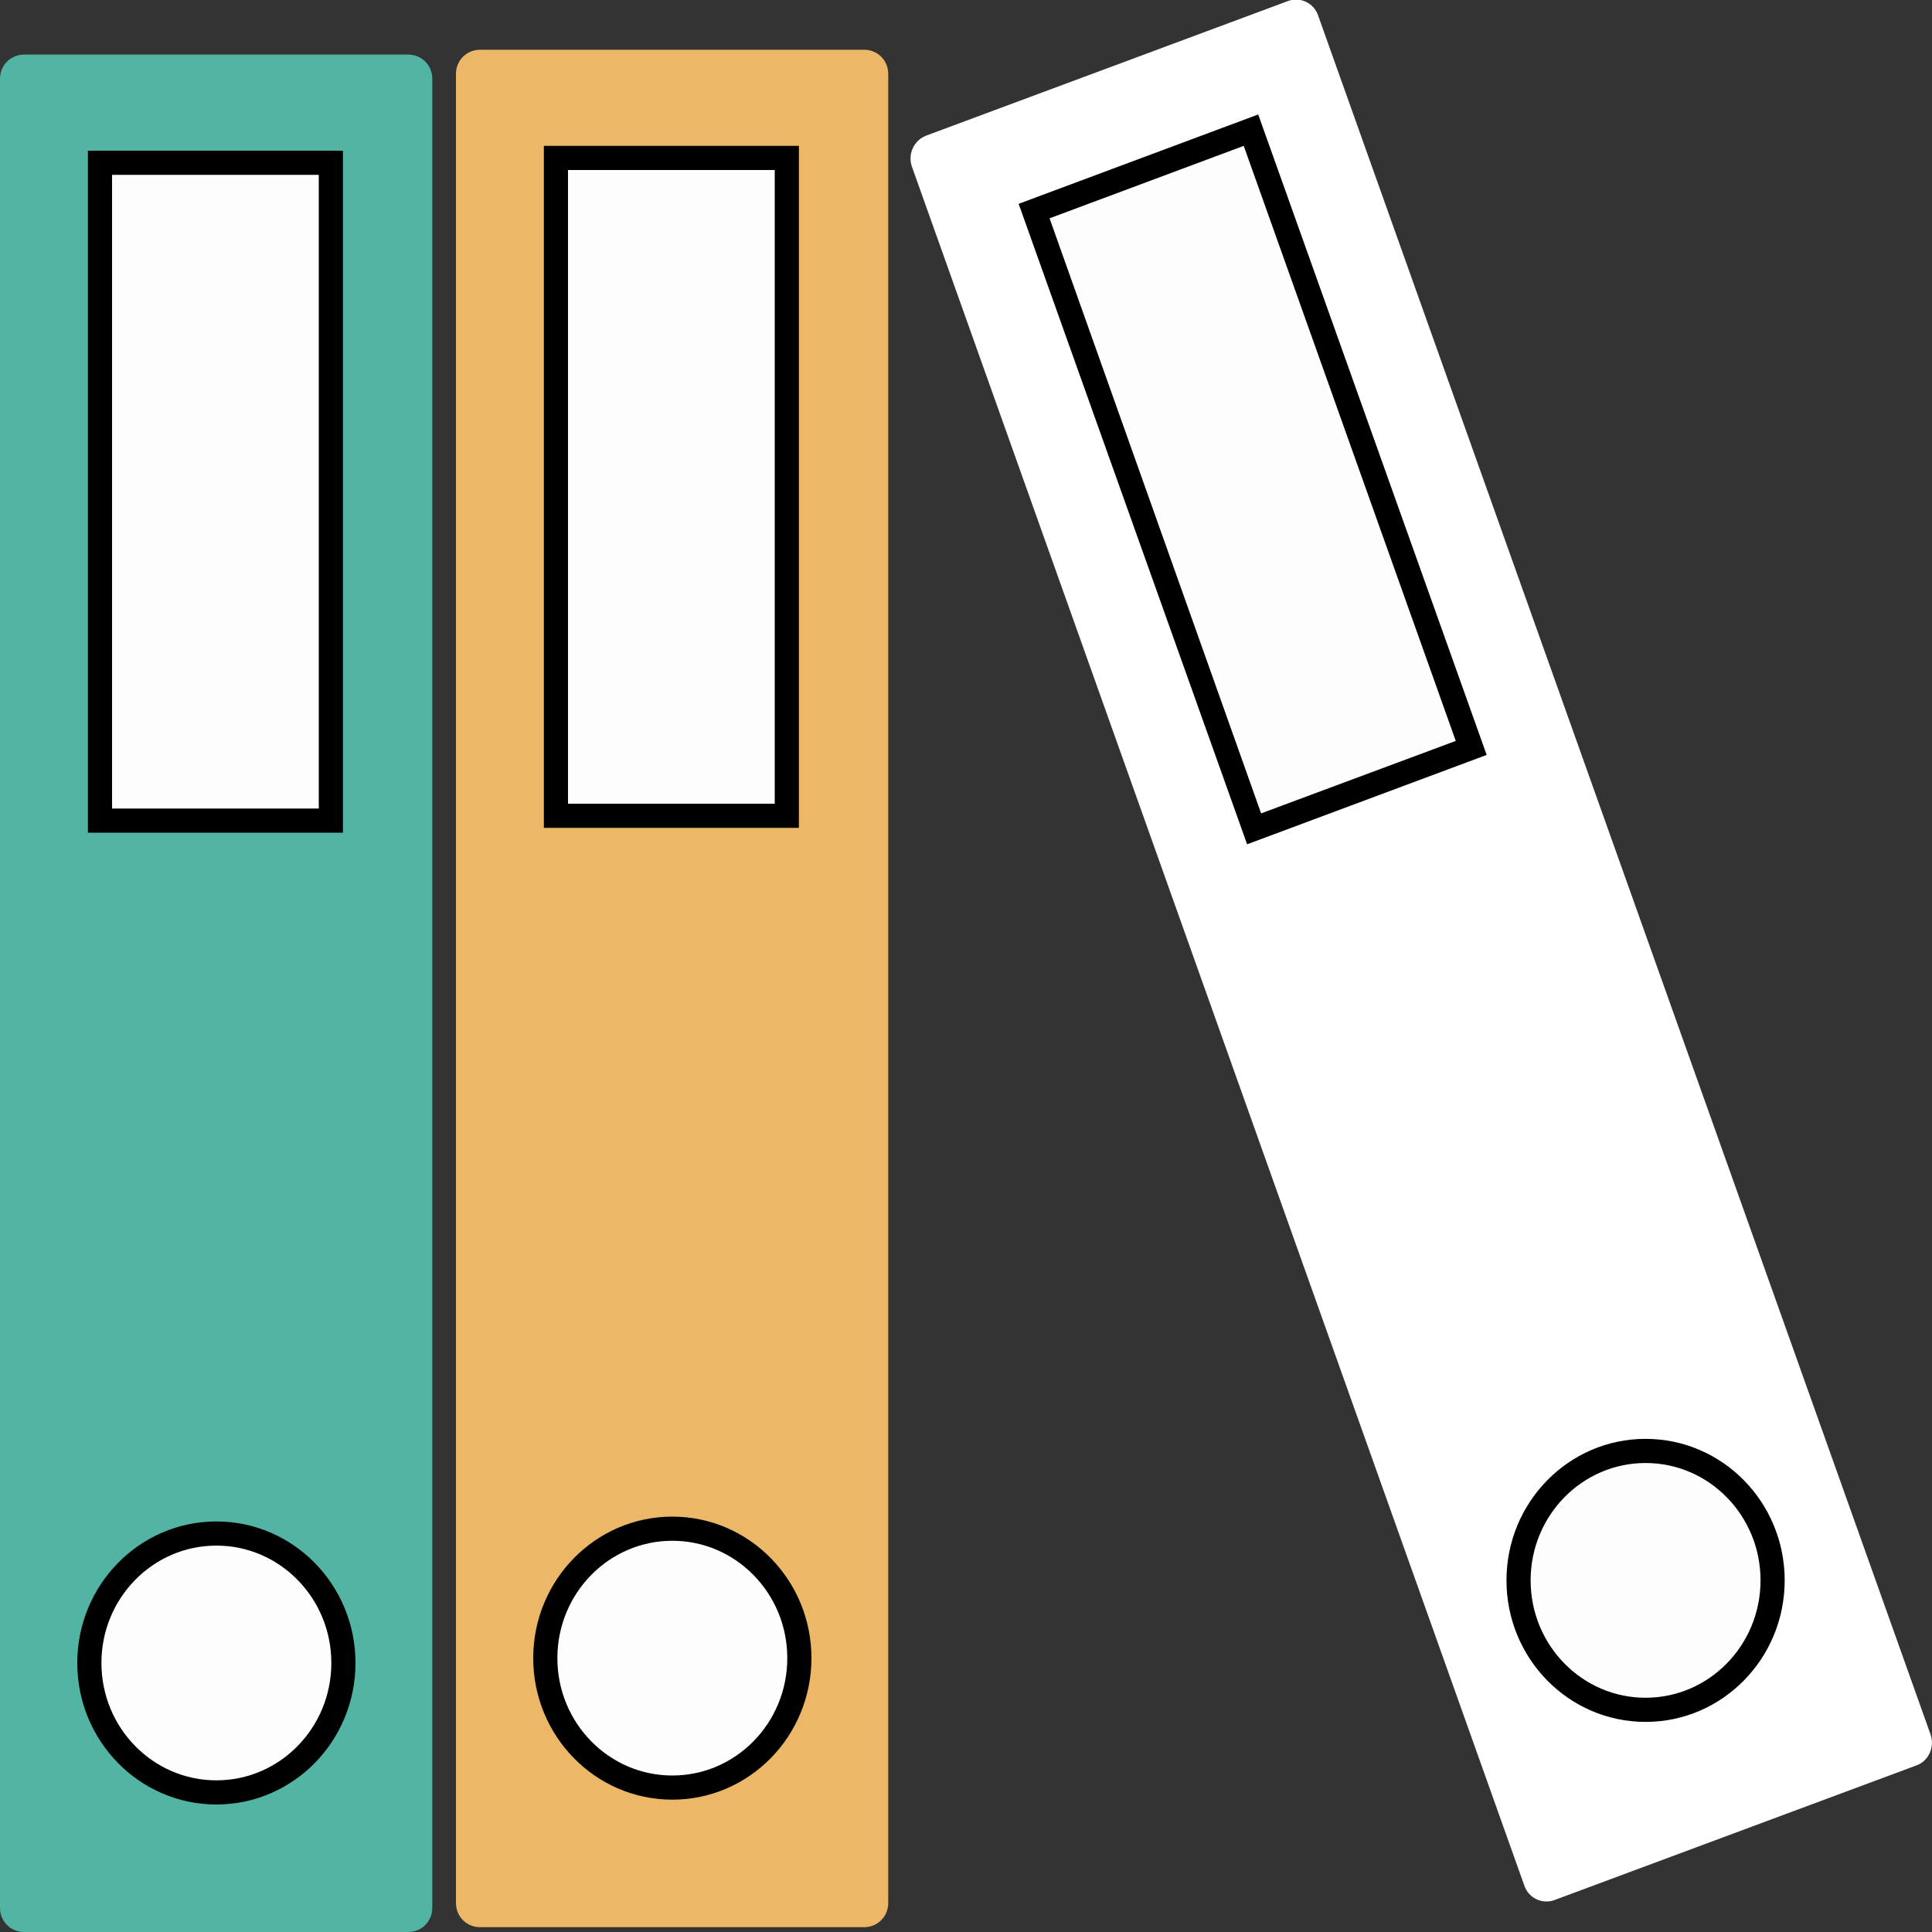 <?xml version="1.0" encoding="utf-8"?>
<!-- Generator: Adobe Illustrator 22.1.0, SVG Export Plug-In . SVG Version: 6.00 Build 0)  -->
<svg version="1.2" baseProfile="tiny" id="图层_1"
	 xmlns="http://www.w3.org/2000/svg" xmlns:xlink="http://www.w3.org/1999/xlink" x="0px" y="0px" viewBox="0 0 400 400"
	 xml:space="preserve">
<rect x="0" y="0" width="400" height="400" fill="#333333" stroke="none"/>
<path fill="#52B5A4" d="M84.5,400H5c-2.8,0-5-2.2-5-5V16.3c0-2.8,2.2-5,5-5h79.5c2.8,0,5,2.2,5,5V395C89.5,397.8,87.3,400,84.5,400z
	"/>
<g>
	<rect x="20.7" y="33.7" fill="#FDFDFD" width="47.8" height="136.2"/>
	<path d="M66,36.2v131.2H23.2V36.2H66 M71,31.2H18.2v141.2H71V31.2L71,31.2z"/>
</g>
<ellipse fill="#FDFDFD" stroke="#000000" stroke-width="5" stroke-miterlimit="10" cx="44.8" cy="344.3" rx="26.3" ry="26.8"/>
<path fill="#ECB867" d="M178.9,399H99.4c-2.8,0-5-2.2-5-5V15.3c0-2.8,2.2-5,5-5h79.5c2.8,0,5,2.2,5,5V394
	C183.9,396.8,181.7,399,178.9,399z"/>
<g>
	<rect x="115.1" y="32.7" fill="#FDFDFD" width="47.8" height="136.2"/>
	<path d="M160.4,35.2v131.2h-42.8V35.2H160.4 M165.4,30.2h-52.8v141.2h52.8V30.2L165.4,30.2z"/>
</g>
<ellipse fill="#FDFDFD" stroke="#000000" stroke-width="5" stroke-miterlimit="10" cx="139.2" cy="343.3" rx="26.3" ry="26.8"/>
<path fill="#FFFFFF" d="M396.8,365.5l-75,27.9c-2.5,0.9-5.3-0.4-6.2-3L188.8,34.5c-0.9-2.6,0.4-5.4,2.9-6.4l75-27.9
	c2.5-0.9,5.3,0.4,6.2,3l126.8,355.9C400.6,361.7,399.3,364.6,396.8,365.5z"/>
<g>
	<polygon fill="#FDFDFD" points="214.1,43.7 259,27 304.6,154.9 259.6,171.6 	"/>
	<path d="M257.5,30.2l43.9,123.2l-40.3,15L217.3,45.2L257.5,30.2 M260.5,23.7l-49.6,18.5l47.3,132.6l49.6-18.5L260.5,23.7
		L260.5,23.7z"/>
</g>
<ellipse fill="#FDFDFD" stroke="#000000" stroke-width="5" stroke-miterlimit="10" cx="340.7" cy="327.2" rx="26.3" ry="26.8"/>
</svg>
